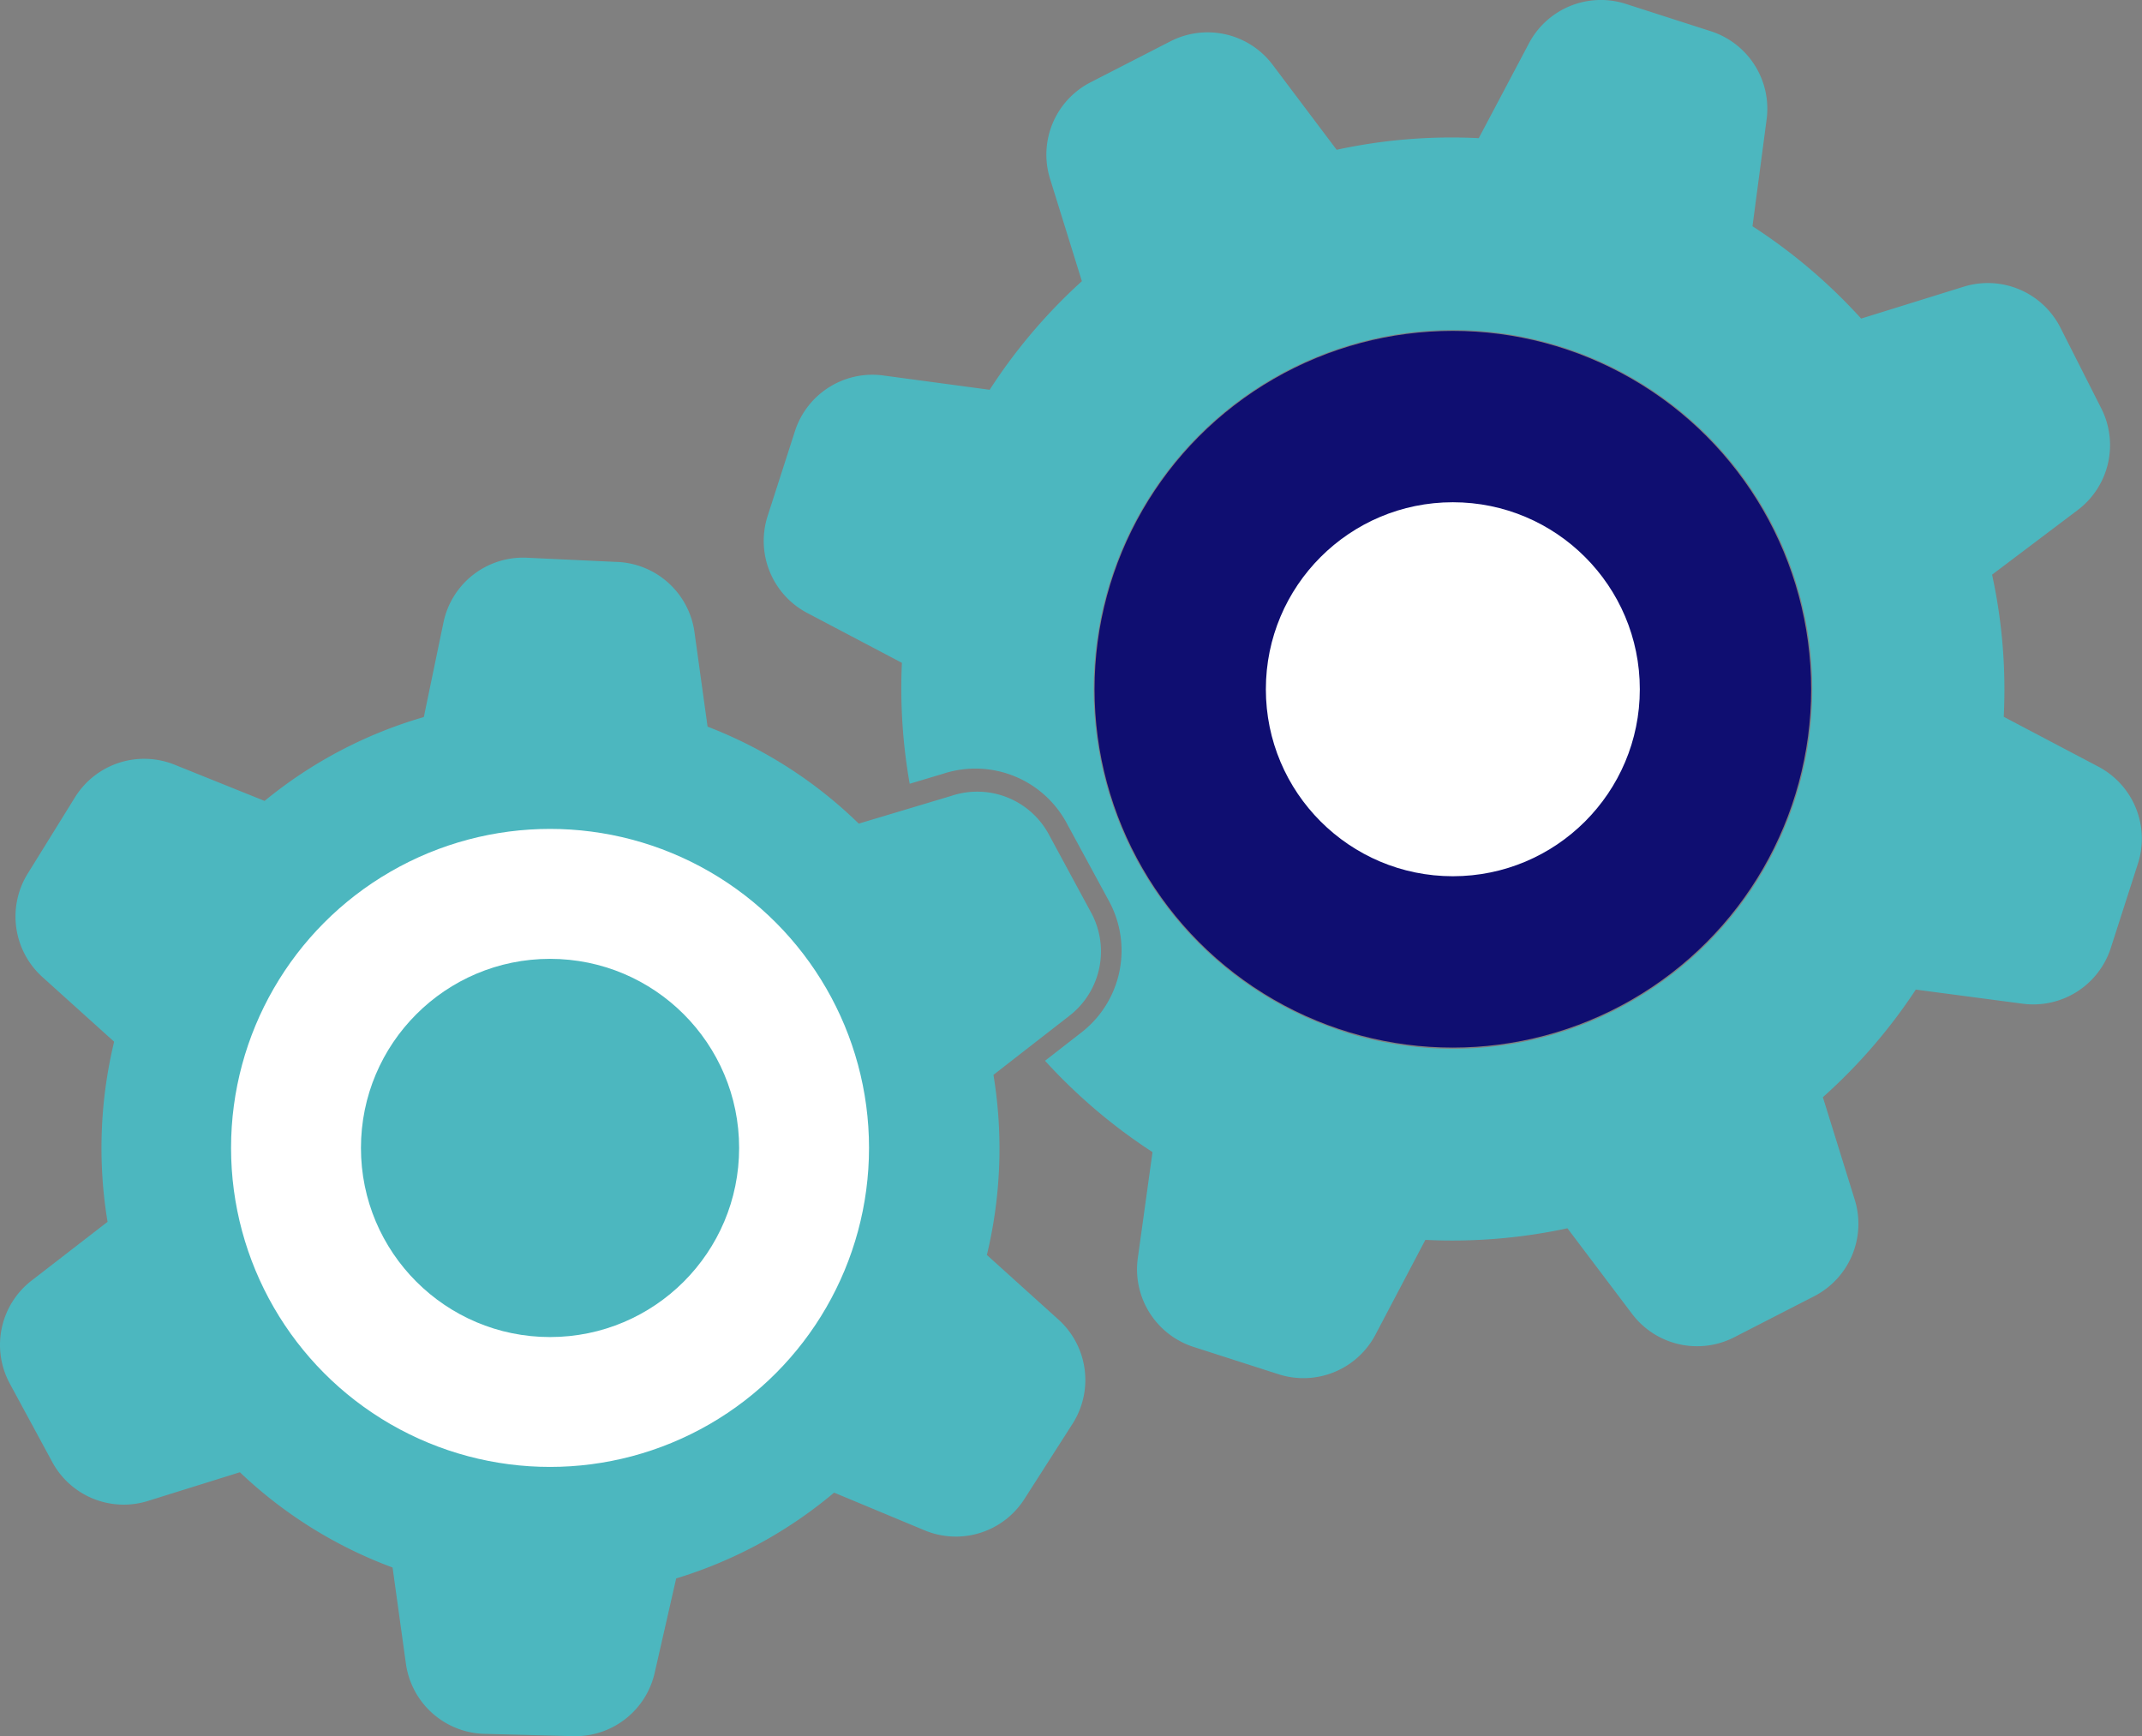 <svg xmlns="http://www.w3.org/2000/svg" width="59.925" height="48.569" viewBox="0 0 59.925 48.569">
  <rect x="0" y="0" width="59.925" height="48.569" fill="#808080" stroke="none"/>
  <g id="_13" data-name="13" transform="translate(-7468.647 -4169.904)">
    <path id="Path_131" data-name="Path 131" d="M7469.426,4194.336a2.28,2.28,0,0,0,.408,2.9l2.006,1.809a12.659,12.659,0,0,0-.184,5.039l-2.132,1.648a2.275,2.275,0,0,0-.613,2.858l1.191,2.2a2.273,2.273,0,0,0,2.721,1.09l2.535-.791a12.489,12.489,0,0,0,4.272,2.665l.371,2.678a2.28,2.28,0,0,0,2.158,1.974l2.5.065a2.277,2.277,0,0,0,2.31-1.8l.595-2.612a12.5,12.5,0,0,0,4.418-2.4l2.537,1.057a2.275,2.275,0,0,0,2.794-.889l1.348-2.107a2.276,2.276,0,0,0-.4-2.9l-2.005-1.809a12.714,12.714,0,0,0,.184-5.039l2.132-1.658a2.277,2.277,0,0,0,.612-2.859l-1.19-2.2a2.275,2.275,0,0,0-2.722-1.09l-2.6.779a12.483,12.483,0,0,0-4.23-2.713l-.371-2.678a2.28,2.28,0,0,0-2.205-1.931l-2.5-.117a2.276,2.276,0,0,0-2.31,1.8l-.552,2.658a12.493,12.493,0,0,0-4.455,2.346l-2.5-1.006a2.278,2.278,0,0,0-2.794.889Z" fill="#4cb7bf"/>
    <circle id="Ellipse_11" data-name="Ellipse 11" cx="5.29" cy="5.29" r="5.29" transform="translate(7478.745 4196.727)" fill="#4cb7bf"/>
    <circle id="Ellipse_12" data-name="Ellipse 12" cx="8.924" cy="8.924" r="8.924" transform="translate(7475.111 4193.092)" fill="#fff"/>
    <circle id="Ellipse_13" data-name="Ellipse 13" cx="10.024" cy="10.024" r="10.024" transform="translate(7499.268 4179.161)" fill="#0f0e71"/>
    <path id="Path_132" data-name="Path 132" d="M7499.867,4189.768a6.262,6.262,0,0,1-.659.273A1.069,1.069,0,0,0,7499.867,4189.768Z" fill="none"/>
    <path id="Path_133" data-name="Path 133" d="M7512.37,4179.617a10.05,10.05,0,1,0,6.49,12.646A10.051,10.051,0,0,0,7512.37,4179.617Z" fill="none"/>
    <path id="Path_134" data-name="Path 134" d="M7527.362,4191.356l-2.658-1.4a15.127,15.127,0,0,0-.326-3.976l2.4-1.811a2.276,2.276,0,0,0,.648-2.854l-1.141-2.254a2.277,2.277,0,0,0-2.7-1.137l-2.87.892a15.371,15.371,0,0,0-3.04-2.583l.394-2.981a2.276,2.276,0,0,0-1.556-2.473l-2.382-.766a2.276,2.276,0,0,0-2.708,1.1l-1.406,2.656a15.168,15.168,0,0,0-3.976.325l-1.795-2.384a2.278,2.278,0,0,0-2.853-.651l-2.235,1.147v0a2.273,2.273,0,0,0-1.136,2.695l.892,2.869,0,0a15.286,15.286,0,0,0-2.58,3.038l-2.975-.4a2.276,2.276,0,0,0-2.472,1.556l-.767,2.382a2.278,2.278,0,0,0,1.1,2.7h0l2.659,1.4a15.335,15.335,0,0,0,.218,3.383l.929-.278a2.9,2.9,0,0,1,3.467,1.387l1.194,2.2a2.9,2.9,0,0,1-.782,3.645l-1.022.795a15.445,15.445,0,0,0,3.007,2.555l-.413,2.976a2.281,2.281,0,0,0,1.558,2.473l2.383.766a2.277,2.277,0,0,0,2.705-1.1l1.4-2.659h0a15.324,15.324,0,0,0,3.975-.325l1.812,2.4a2.28,2.28,0,0,0,2.854.649l2.235-1.147a2.277,2.277,0,0,0,1.137-2.7l-.892-2.869a15.314,15.314,0,0,0,2.6-3.01l2.982.394a2.278,2.278,0,0,0,2.473-1.558l.766-2.382A2.277,2.277,0,0,0,7527.362,4191.356Zm-21.144,7.4a10.051,10.051,0,1,1,12.646-6.49A10.052,10.052,0,0,1,7506.218,4198.76Z" fill="#4cb7bf"/>
    <circle id="Ellipse_14" data-name="Ellipse 14" cx="5.231" cy="5.231" r="5.231" transform="translate(7504.061 4183.954)" fill="#fff"/>
    <circle id="Ellipse_15" data-name="Ellipse 15" cx="5.29" cy="5.29" r="5.29" transform="translate(7478.745 4196.727)" fill="#4cb7bf"/>
  </g>
</svg>
